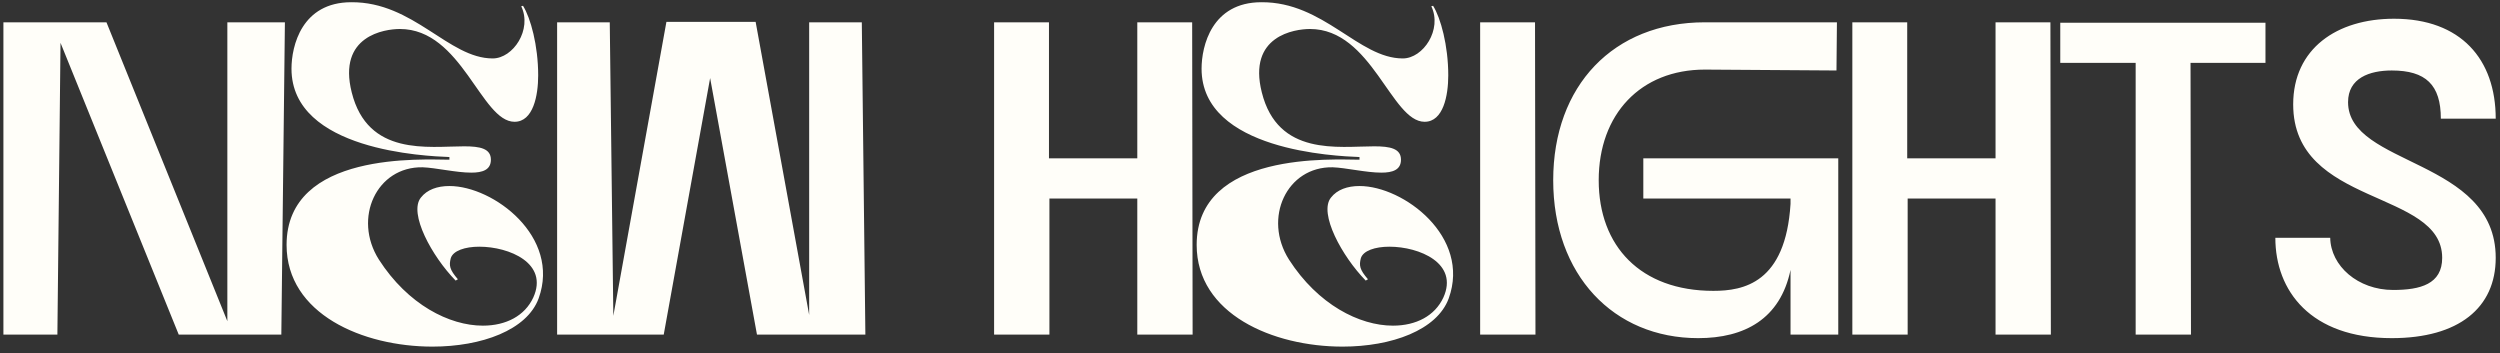 <svg width="269" height="38" viewBox="0 0 269 38" fill="none" xmlns="http://www.w3.org/2000/svg">
<rect x="0" y="0" width="269" height="38" fill="#333333" stroke="none"/>
<path d="M11.455 2.4L24.463 34.56V2.4H30.655L30.271 36H19.231L6.511 4.608L6.175 36H0.367V2.4H11.455ZM56.084 0.672L56.276 0.624C57.092 1.92 57.908 4.896 57.908 8.112C57.908 10.272 57.38 13.104 55.364 13.104C51.764 13.104 49.7 3.12 43.028 3.12C41.396 3.12 36.308 3.84 37.844 9.936C39.572 16.848 46.1 15.744 49.94 15.744C51.668 15.744 52.82 15.984 52.82 17.184C52.82 18.288 51.908 18.576 50.708 18.576C49.076 18.576 46.868 18.048 45.476 18C40.532 17.904 37.94 23.472 40.772 27.936C43.892 32.784 48.356 35.04 51.956 35.04C54.452 35.04 56.468 33.984 57.38 32.016C59.06 28.32 54.788 26.544 51.572 26.544C50.036 26.544 48.74 26.976 48.5 27.792C48.308 28.56 48.356 28.992 49.268 30.048L49.028 30.192C46.484 27.6 43.94 22.944 45.284 21.264C45.956 20.4 47.06 20.016 48.356 20.016C53.108 20.016 60.356 25.488 57.956 32.112C56.708 35.52 51.812 37.296 46.532 37.296C39.044 37.296 30.836 33.792 30.836 26.352C30.836 16.224 45.62 17.184 48.356 17.184V16.896C45.86 16.8 31.364 16.224 31.364 7.392C31.364 4.944 32.468 0.24 37.796 0.24C44.516 0.192 48.26 6.288 53.012 6.288C55.22 6.288 57.284 3.168 56.084 0.672ZM81.45 36L76.41 8.4L71.418 36H59.946V2.4H65.61L65.994 33.984L71.706 2.352H81.306L87.066 33.888V2.4H92.73L93.114 36H81.45ZM112.869 2.4V17.04H122.373V2.4H128.277L128.325 36H122.373V21.36H112.917V36H106.965V2.4H112.869ZM154.009 0.672L154.201 0.624C155.017 1.92 155.833 4.896 155.833 8.112C155.833 10.272 155.305 13.104 153.289 13.104C149.689 13.104 147.625 3.12 140.953 3.12C139.321 3.12 134.233 3.84 135.769 9.936C137.497 16.848 144.025 15.744 147.865 15.744C149.593 15.744 150.745 15.984 150.745 17.184C150.745 18.288 149.833 18.576 148.633 18.576C147.001 18.576 144.793 18.048 143.401 18C138.457 17.904 135.865 23.472 138.697 27.936C141.817 32.784 146.281 35.04 149.881 35.04C152.377 35.04 154.393 33.984 155.305 32.016C156.985 28.32 152.713 26.544 149.497 26.544C147.961 26.544 146.665 26.976 146.425 27.792C146.233 28.56 146.281 28.992 147.193 30.048L146.953 30.192C144.409 27.6 141.865 22.944 143.209 21.264C143.881 20.4 144.985 20.016 146.281 20.016C151.033 20.016 158.281 25.488 155.881 32.112C154.633 35.52 149.737 37.296 144.457 37.296C136.969 37.296 128.761 33.792 128.761 26.352C128.761 16.224 143.545 17.184 146.281 17.184V16.896C143.785 16.8 129.289 16.224 129.289 7.392C129.289 4.944 130.393 0.24 135.721 0.24C142.441 0.192 146.185 6.288 150.937 6.288C153.145 6.288 155.209 3.168 154.009 0.672ZM165.168 2.4L165.216 36H159.264V2.4H165.168ZM172.021 19.392C172.021 26.496 176.533 31.296 184.357 31.296C187.573 31.296 192.133 30.48 192.661 21.936V21.36H176.821V17.04H197.797V36H192.661V29.04C191.557 34.32 187.717 36.384 182.725 36.384C173.605 36.384 167.125 29.568 167.125 19.392C167.125 9.216 173.605 2.4 183.445 2.4H197.653L197.605 7.584L183.445 7.488C176.533 7.488 172.021 12.288 172.021 19.392ZM205.216 2.4V17.04H214.72V2.4H220.624L220.672 36H214.72V21.36H205.264V36H199.312V2.4H205.216ZM221.685 6.768V2.448H243.765V6.768H235.701L235.749 36H229.797V6.768H221.685ZM262.779 27.744C262.779 20.352 246.747 22.272 246.747 11.232C246.747 5.232 251.451 2.016 257.595 2.016C264.795 2.016 268.539 6.384 268.539 12.768H262.635C262.635 9.12 261.003 7.584 257.355 7.584C254.955 7.584 252.651 8.4 252.651 10.992C252.651 17.904 268.539 17.04 268.539 27.744C268.539 33.12 264.555 36.384 257.355 36.384C248.619 36.384 244.827 31.296 244.827 25.584H250.731C250.779 28.608 253.707 31.2 257.499 31.2C260.427 31.2 262.779 30.576 262.779 27.744Z" fill="#FFFEF9"/>
</svg>
